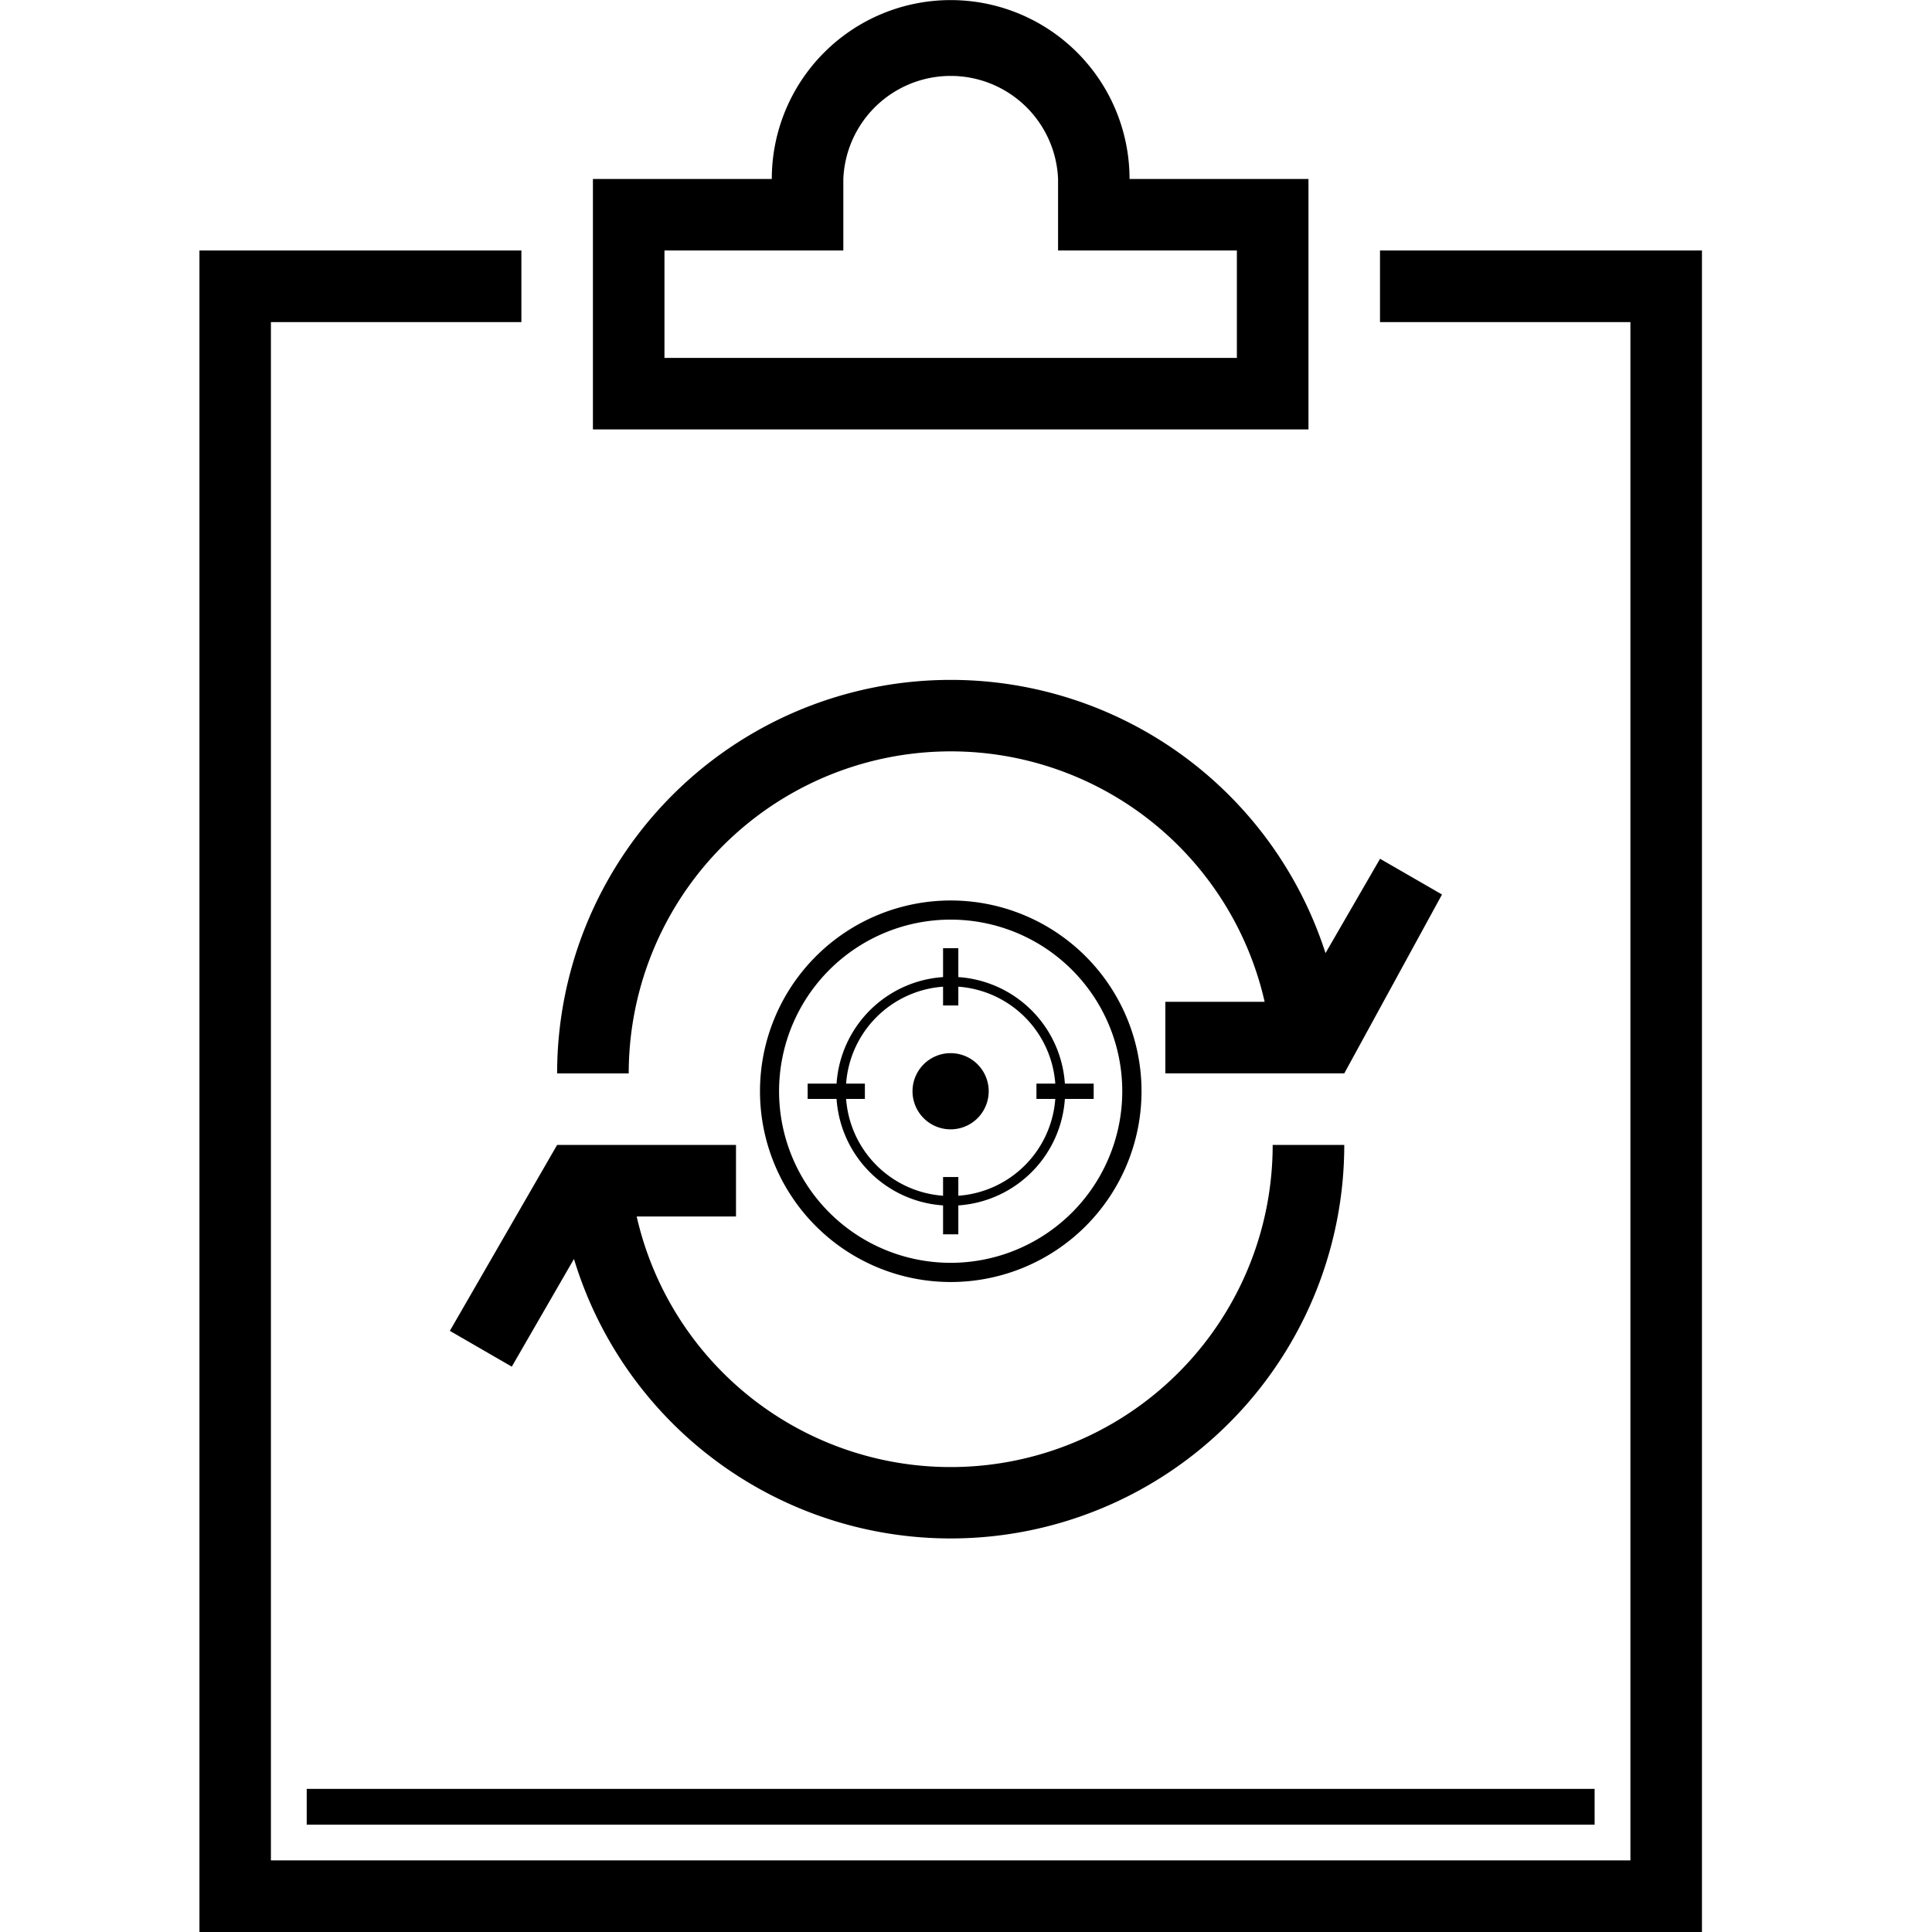 <?xml version="1.0" standalone="no"?><!DOCTYPE svg PUBLIC "-//W3C//DTD SVG 1.1//EN" "http://www.w3.org/Graphics/SVG/1.1/DTD/svg11.dtd"><svg t="1553652290611" class="icon" style="" viewBox="0 0 1024 1024" version="1.1" xmlns="http://www.w3.org/2000/svg" p-id="3860" xmlns:xlink="http://www.w3.org/1999/xlink" width="128" height="128"><defs><style type="text/css"></style></defs><path d="M655.568 227.607h37.948V94.854h-94.838a94.774 94.774 0 0 0-189.611 0H314.262V227.607h341.307z m-303.391-94.838h94.806V94.854a56.954 56.954 0 0 1 113.812 0v37.916h94.774v56.922h-303.391V132.769zM162.566 948.136h682.613v18.974H162.566v-18.974z" p-id="3861"></path><path d="M731.432 132.769v37.948h132.721v815.335H143.592V170.717h132.753V132.769H105.708V1024h796.361V132.769h-170.637z" p-id="3862"></path><path d="M503.905 398.244a170.573 170.573 0 0 1 166.382 132.721h-52.634v37.948h94.838l51.802-94.806-32.828-18.942-28.925 50.011a208.617 208.617 0 0 0-198.634-144.816 208.553 208.553 0 0 0-208.617 208.585h37.948a170.669 170.669 0 0 1 170.669-170.701zM271.258 724.353l32.956-57.082a208.617 208.617 0 0 0 408.275-60.441H674.542a170.669 170.669 0 0 1-337.083 37.948h52.634v-37.948H295.288l-56.858 98.549 32.828 18.974z" p-id="3863"></path><path d="M564.41 574.353a60.665 60.665 0 0 0-56.474-56.474v-15.326h-8.095v15.326a60.665 60.665 0 0 0-56.442 56.474h-15.326v8.095h15.326a60.633 60.633 0 0 0 56.442 56.442v15.326h8.095v-15.326a60.665 60.665 0 0 0 56.474-56.442h15.262v-8.095h-15.262z m-5.087 8.095a55.514 55.514 0 0 1-51.386 51.322v-9.919h-8.095v9.919a55.546 55.546 0 0 1-51.386-51.322h9.951v-8.095h-9.951a55.514 55.514 0 0 1 51.386-51.386v9.951h8.095v-9.951a55.546 55.546 0 0 1 51.386 51.386h-9.983v8.095h9.983z" p-id="3864"></path><path d="M503.873 477.276a101.109 101.109 0 1 0 0.096 202.218 101.109 101.109 0 0 0-0.096-202.218z m0 192.043a90.934 90.934 0 1 1 0-181.9 90.934 90.934 0 1 1 0 181.9z" p-id="3865"></path><path d="M483.651 578.385a20.19 20.19 0 1 0 40.38 0 20.19 20.19 0 0 0-40.38 0" p-id="3866"></path></svg>